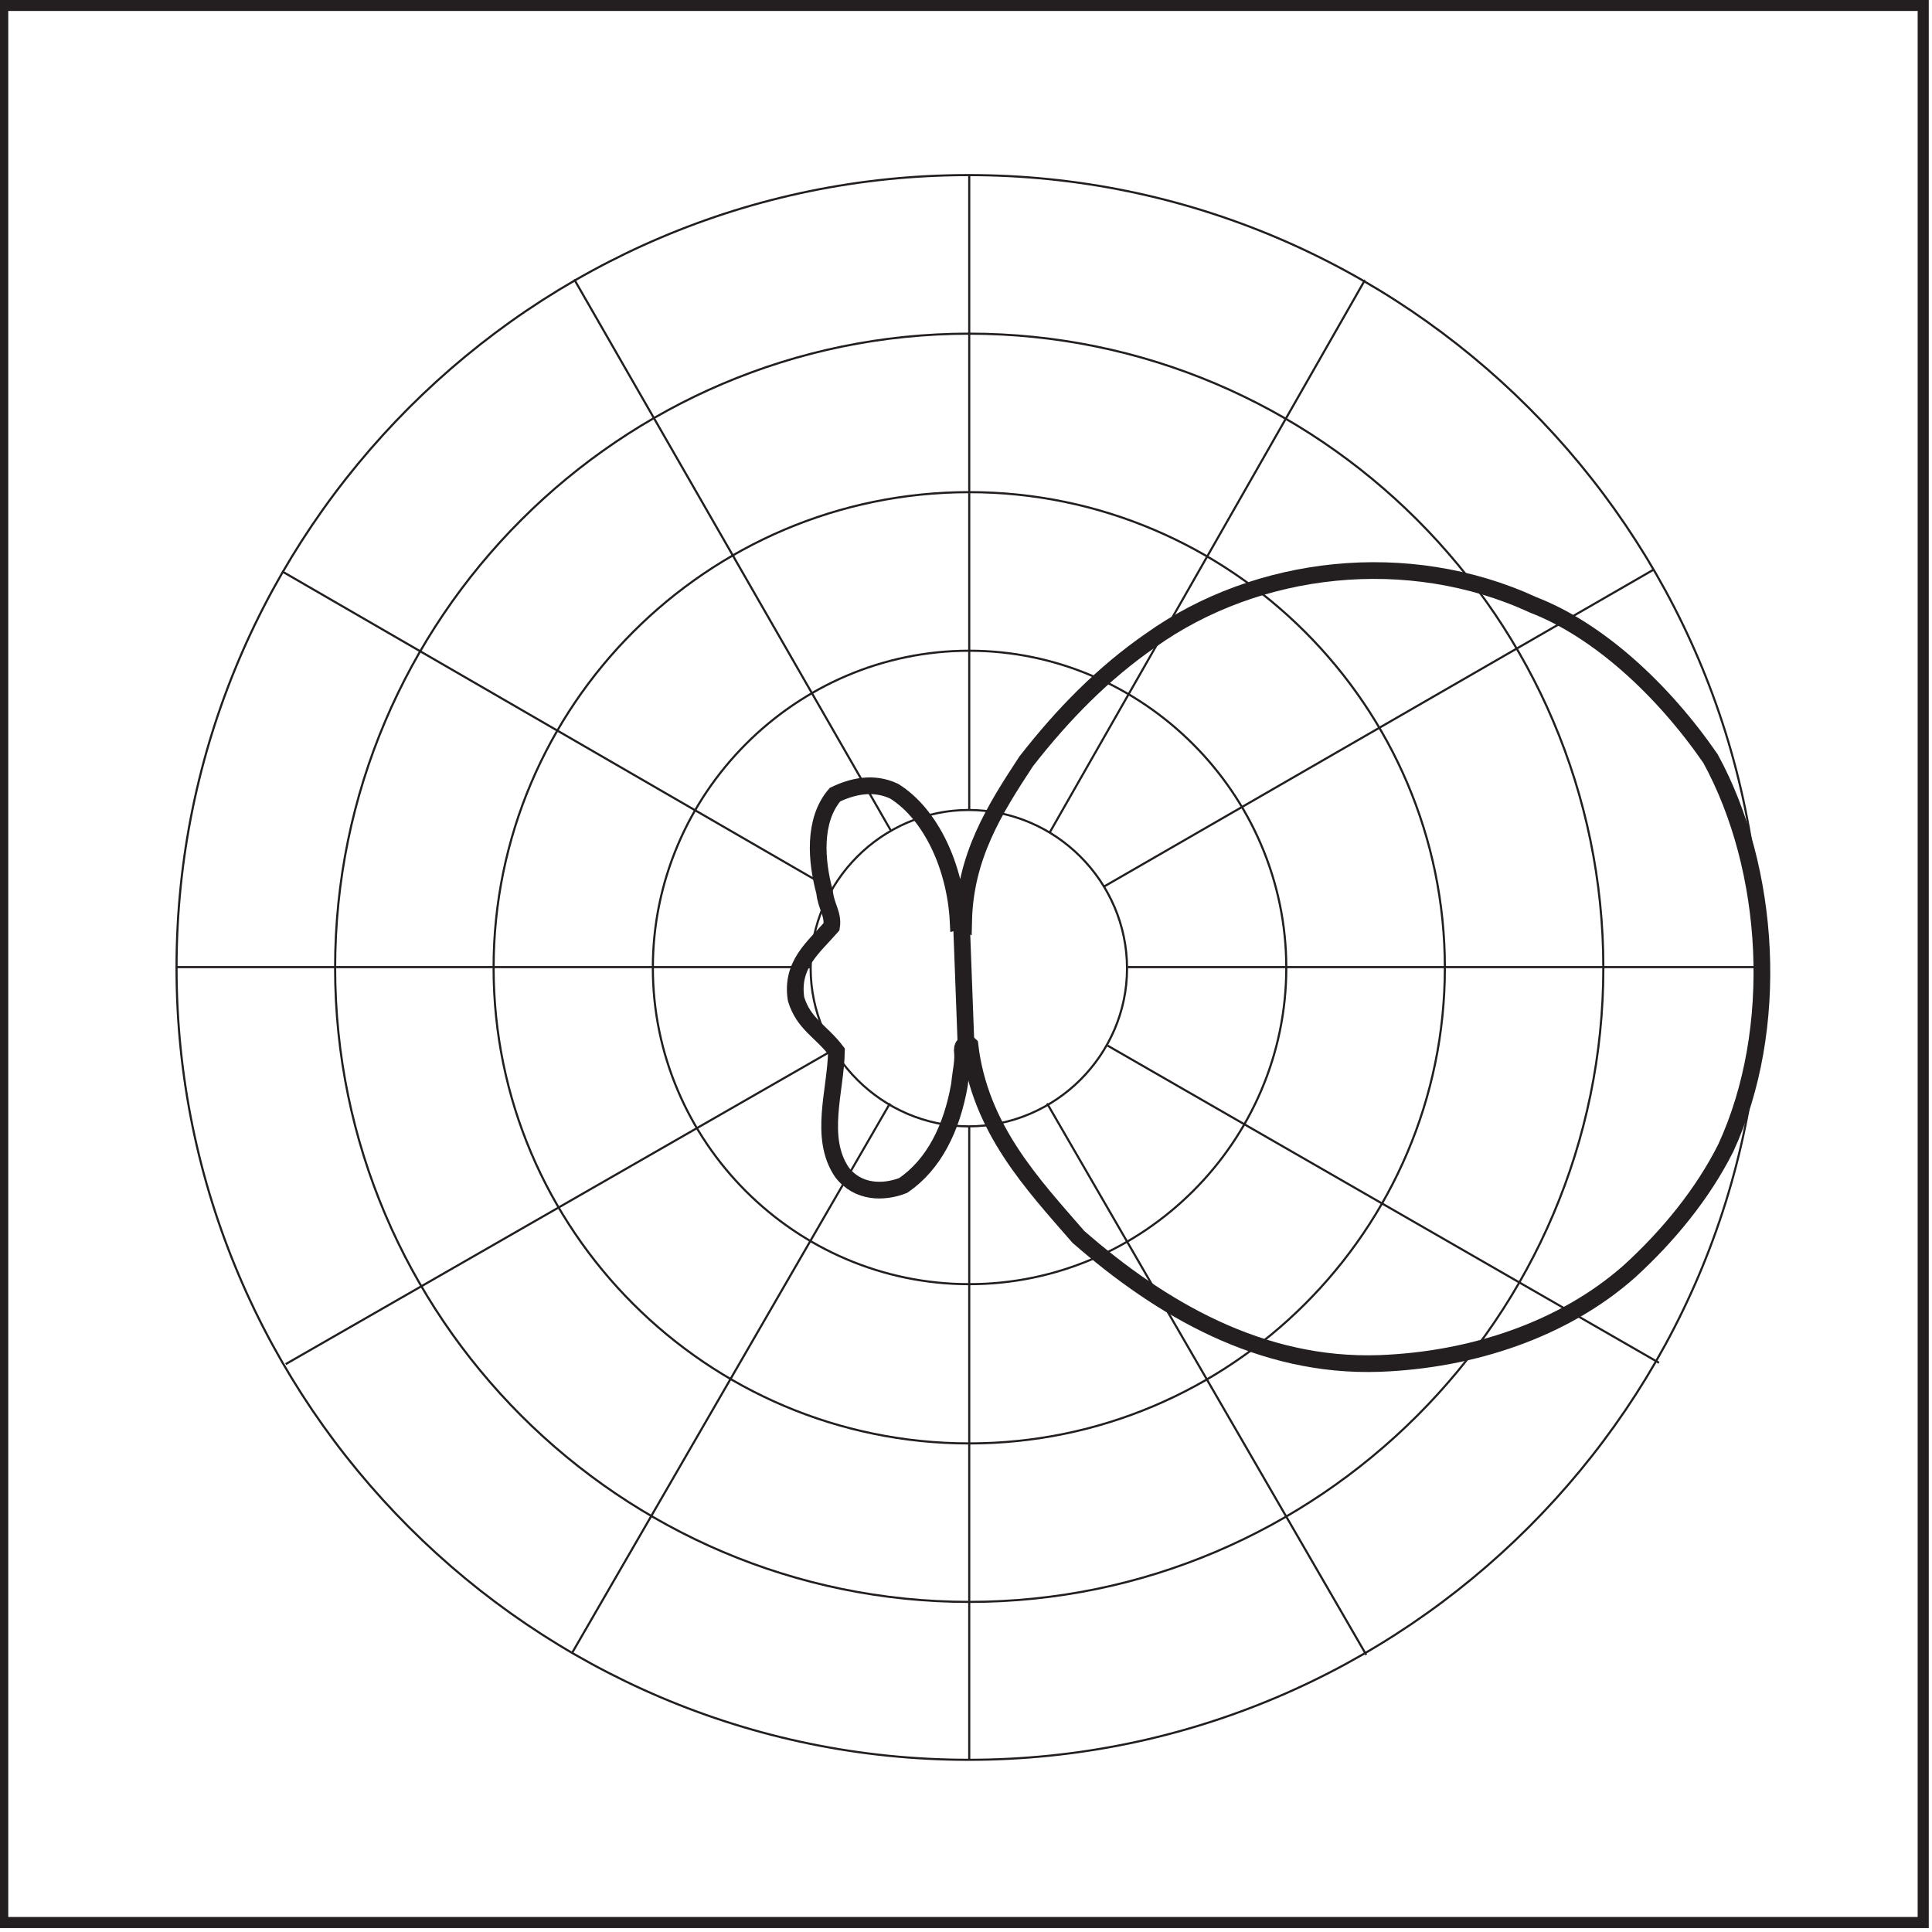 <?xml version="1.0" encoding="UTF-8" standalone="no"?>
<!-- Created with Inkscape (http://www.inkscape.org/) -->

<svg
   version="1.1"
   id="svg2"
   xml:space="preserve"
   width="266.667"
   height="266.667"
   viewBox="0 0 266.667 266.667"
   xmlns="http://www.w3.org/2000/svg"
   xmlns:svg="http://www.w3.org/2000/svg"><defs
     id="defs6" /><g
     id="g8"
     transform="matrix(1.333,0,0,-1.333,0,266.667)"><g
       id="g10"
       transform="scale(0.1)"><path
         d="M 2.801,1994.9 H 1991.4 V 9.801 H 2.801 Z"
         style="fill:none;stroke:#231f20;stroke-width:11.5;stroke-linecap:butt;stroke-linejoin:miter;stroke-miterlimit:11.474;stroke-dasharray:none;stroke-opacity:1"
         id="path12" /><path
         d="m 1002.9,834.199 c 90,0 164.1,74.199 164.1,163.5 0,90.001 -74.1,164.101 -164.1,164.101 -89.298,0 -163.502,-74.1 -163.502,-164.101 0,-89.301 74.204,-163.5 163.502,-163.5 z"
         style="fill:none;stroke:#231f20;stroke-width:2.2;stroke-linecap:butt;stroke-linejoin:miter;stroke-miterlimit:11.474;stroke-dasharray:none;stroke-opacity:1"
         id="path14" /><path
         d="m 1003.6,670.801 c 180,0 328.3,147.597 328.3,327.597 0,180.002 -148.3,328.302 -328.3,328.302 -179.998,0 -327.6,-148.3 -327.6,-328.302 0,-180 147.602,-327.597 327.6,-327.597 z"
         style="fill:none;stroke:#231f20;stroke-width:2.2;stroke-linecap:butt;stroke-linejoin:miter;stroke-miterlimit:11.474;stroke-dasharray:none;stroke-opacity:1"
         id="path16" /><path
         d="m 1003.6,505.898 c 270.7,0 492.5,221.102 492.5,492.5 0,270.702 -221.8,492.502 -492.5,492.502 -271.401,0 -492.498,-221.8 -492.498,-492.502 0,-271.398 221.097,-492.5 492.498,-492.5 z"
         style="fill:none;stroke:#231f20;stroke-width:2.2;stroke-linecap:butt;stroke-linejoin:miter;stroke-miterlimit:11.474;stroke-dasharray:none;stroke-opacity:1"
         id="path18" /><path
         d="m 1003.6,341.801 c 361.4,0 656.6,295.199 656.6,656.597 C 1660.2,1359.8 1365,1655 1003.6,1655 642.199,1655 347,1359.8 347,998.398 347,637 642.199,341.801 1003.6,341.801 Z"
         style="fill:none;stroke:#231f20;stroke-width:2.2;stroke-linecap:butt;stroke-linejoin:miter;stroke-miterlimit:11.474;stroke-dasharray:none;stroke-opacity:1"
         id="path20" /><path
         d="m 1002.9,178.301 c 452.1,0 820.8,368.699 820.8,820.097 0,452.202 -368.7,820.802 -820.8,820.802 -451.502,0 -820.099,-368.6 -820.099,-820.802 0,-451.398 368.597,-820.097 820.099,-820.097 z"
         style="fill:none;stroke:#231f20;stroke-width:2.2;stroke-linecap:butt;stroke-linejoin:miter;stroke-miterlimit:11.474;stroke-dasharray:none;stroke-opacity:1"
         id="path22" /><path
         d="M 1003.6,1819.2 V 1162.6"
         style="fill:none;stroke:#231f20;stroke-width:2.2;stroke-linecap:butt;stroke-linejoin:miter;stroke-miterlimit:11.474;stroke-dasharray:none;stroke-opacity:1"
         id="path24" /><path
         d="m 1167.8,999.102 h 656.6"
         style="fill:none;stroke:#231f20;stroke-width:2.2;stroke-linecap:butt;stroke-linejoin:miter;stroke-miterlimit:11.474;stroke-dasharray:none;stroke-opacity:1"
         id="path26" /><path
         d="M 182.801,999.102 H 839.398"
         style="fill:none;stroke:#231f20;stroke-width:2.2;stroke-linecap:butt;stroke-linejoin:miter;stroke-miterlimit:11.474;stroke-dasharray:none;stroke-opacity:1"
         id="path28" /><path
         d="M 1003.6,834.199 V 178.301"
         style="fill:none;stroke:#231f20;stroke-width:2.2;stroke-linecap:butt;stroke-linejoin:miter;stroke-miterlimit:11.474;stroke-dasharray:none;stroke-opacity:1"
         id="path30" /><path
         d="M 1084.2,858 1414.7,287"
         style="fill:none;stroke:#231f20;stroke-width:2.2;stroke-linecap:butt;stroke-linejoin:miter;stroke-miterlimit:11.474;stroke-dasharray:none;stroke-opacity:1"
         id="path32" /><path
         d="M 923,1139.5 594.602,1711.2"
         style="fill:none;stroke:#231f20;stroke-width:2.2;stroke-linecap:butt;stroke-linejoin:miter;stroke-miterlimit:11.474;stroke-dasharray:none;stroke-opacity:1"
         id="path34" /><path
         d="M 1712.8,1411 1143.3,1082.6"
         style="fill:none;stroke:#231f20;stroke-width:2.2;stroke-linecap:butt;stroke-linejoin:miter;stroke-miterlimit:11.474;stroke-dasharray:none;stroke-opacity:1"
         id="path36" /><path
         d="M 921.5,858 592.5,289.199"
         style="fill:none;stroke:#231f20;stroke-width:2.2;stroke-linecap:butt;stroke-linejoin:miter;stroke-miterlimit:11.474;stroke-dasharray:none;stroke-opacity:1"
         id="path38" /><path
         d="M 1146.9,917.801 1717.8,589.398"
         style="fill:none;stroke:#231f20;stroke-width:2.2;stroke-linecap:butt;stroke-linejoin:miter;stroke-miterlimit:11.474;stroke-dasharray:none;stroke-opacity:1"
         id="path40" /><path
         d="m 861,1079.8 -568.801,329"
         style="fill:none;stroke:#231f20;stroke-width:2.2;stroke-linecap:butt;stroke-linejoin:miter;stroke-miterlimit:11.474;stroke-dasharray:none;stroke-opacity:1"
         id="path42" /><path
         d="M 1413.3,1710.5 1087.1,1138.8"
         style="fill:none;stroke:#231f20;stroke-width:2.2;stroke-linecap:butt;stroke-linejoin:miter;stroke-miterlimit:11.474;stroke-dasharray:none;stroke-opacity:1"
         id="path44" /><path
         d="M 865.398,914.898 295.801,588"
         style="fill:none;stroke:#231f20;stroke-width:2.2;stroke-linecap:butt;stroke-linejoin:miter;stroke-miterlimit:11.474;stroke-dasharray:none;stroke-opacity:1"
         id="path46" /><path
         d="m 1428.4,588.699 c 96.5,3.602 190.8,35.301 258.5,95.102 40.3,36.699 76.3,80.597 100.1,128.097 56.8,123.102 46.8,288.702 -15.9,403.202 -49.7,72 -116.6,133.2 -183.6,159.1 -129.6,59.8 -285.8,41.8 -396,-36.7 -48.9,-33.8 -90.7,-76.3 -128.9,-125.3 -33.1,-50.4 -63.299,-98.6 -64.799,-165.6 -1.403,0.8 -2.801,0.8 -5.699,0 -2.903,56.2 -28.102,110.9 -66.301,134.7 -21.602,10.1 -43.199,5 -61.199,-3.6 -23,-26.7 -19.403,-69.1 -10.801,-100.8 1.5,-15.1 9.398,-23.1 7.199,-36 -18,-20.9 -42.398,-38.9 -36.699,-74.9 7.898,-25.898 25.898,-33.102 41.801,-54 -0.704,-41 -18.704,-89.301 5.699,-125.301 C 888.398,765.102 915,765.102 935.199,773 c 31.699,21.602 50.403,59.102 58.301,104.398 1.5,15.204 4.301,23.801 2.898,36 0,5.801 5.002,8.004 7.902,5.102 10.1,-86.398 64.8,-144 112.3,-198.699 85,-74.199 188.7,-135.403 311.8,-131.102 z"
         style="fill:none;stroke:#231f20;stroke-width:17.3;stroke-linecap:square;stroke-linejoin:miter;stroke-miterlimit:11.474;stroke-dasharray:none;stroke-opacity:1"
         id="path48" /><path
         d="M 1000,925.699 995.699,1040.9"
         style="fill:none;stroke:#231f20;stroke-width:17.3;stroke-linecap:square;stroke-linejoin:miter;stroke-miterlimit:11.474;stroke-dasharray:none;stroke-opacity:1"
         id="path50" /></g></g></svg>
